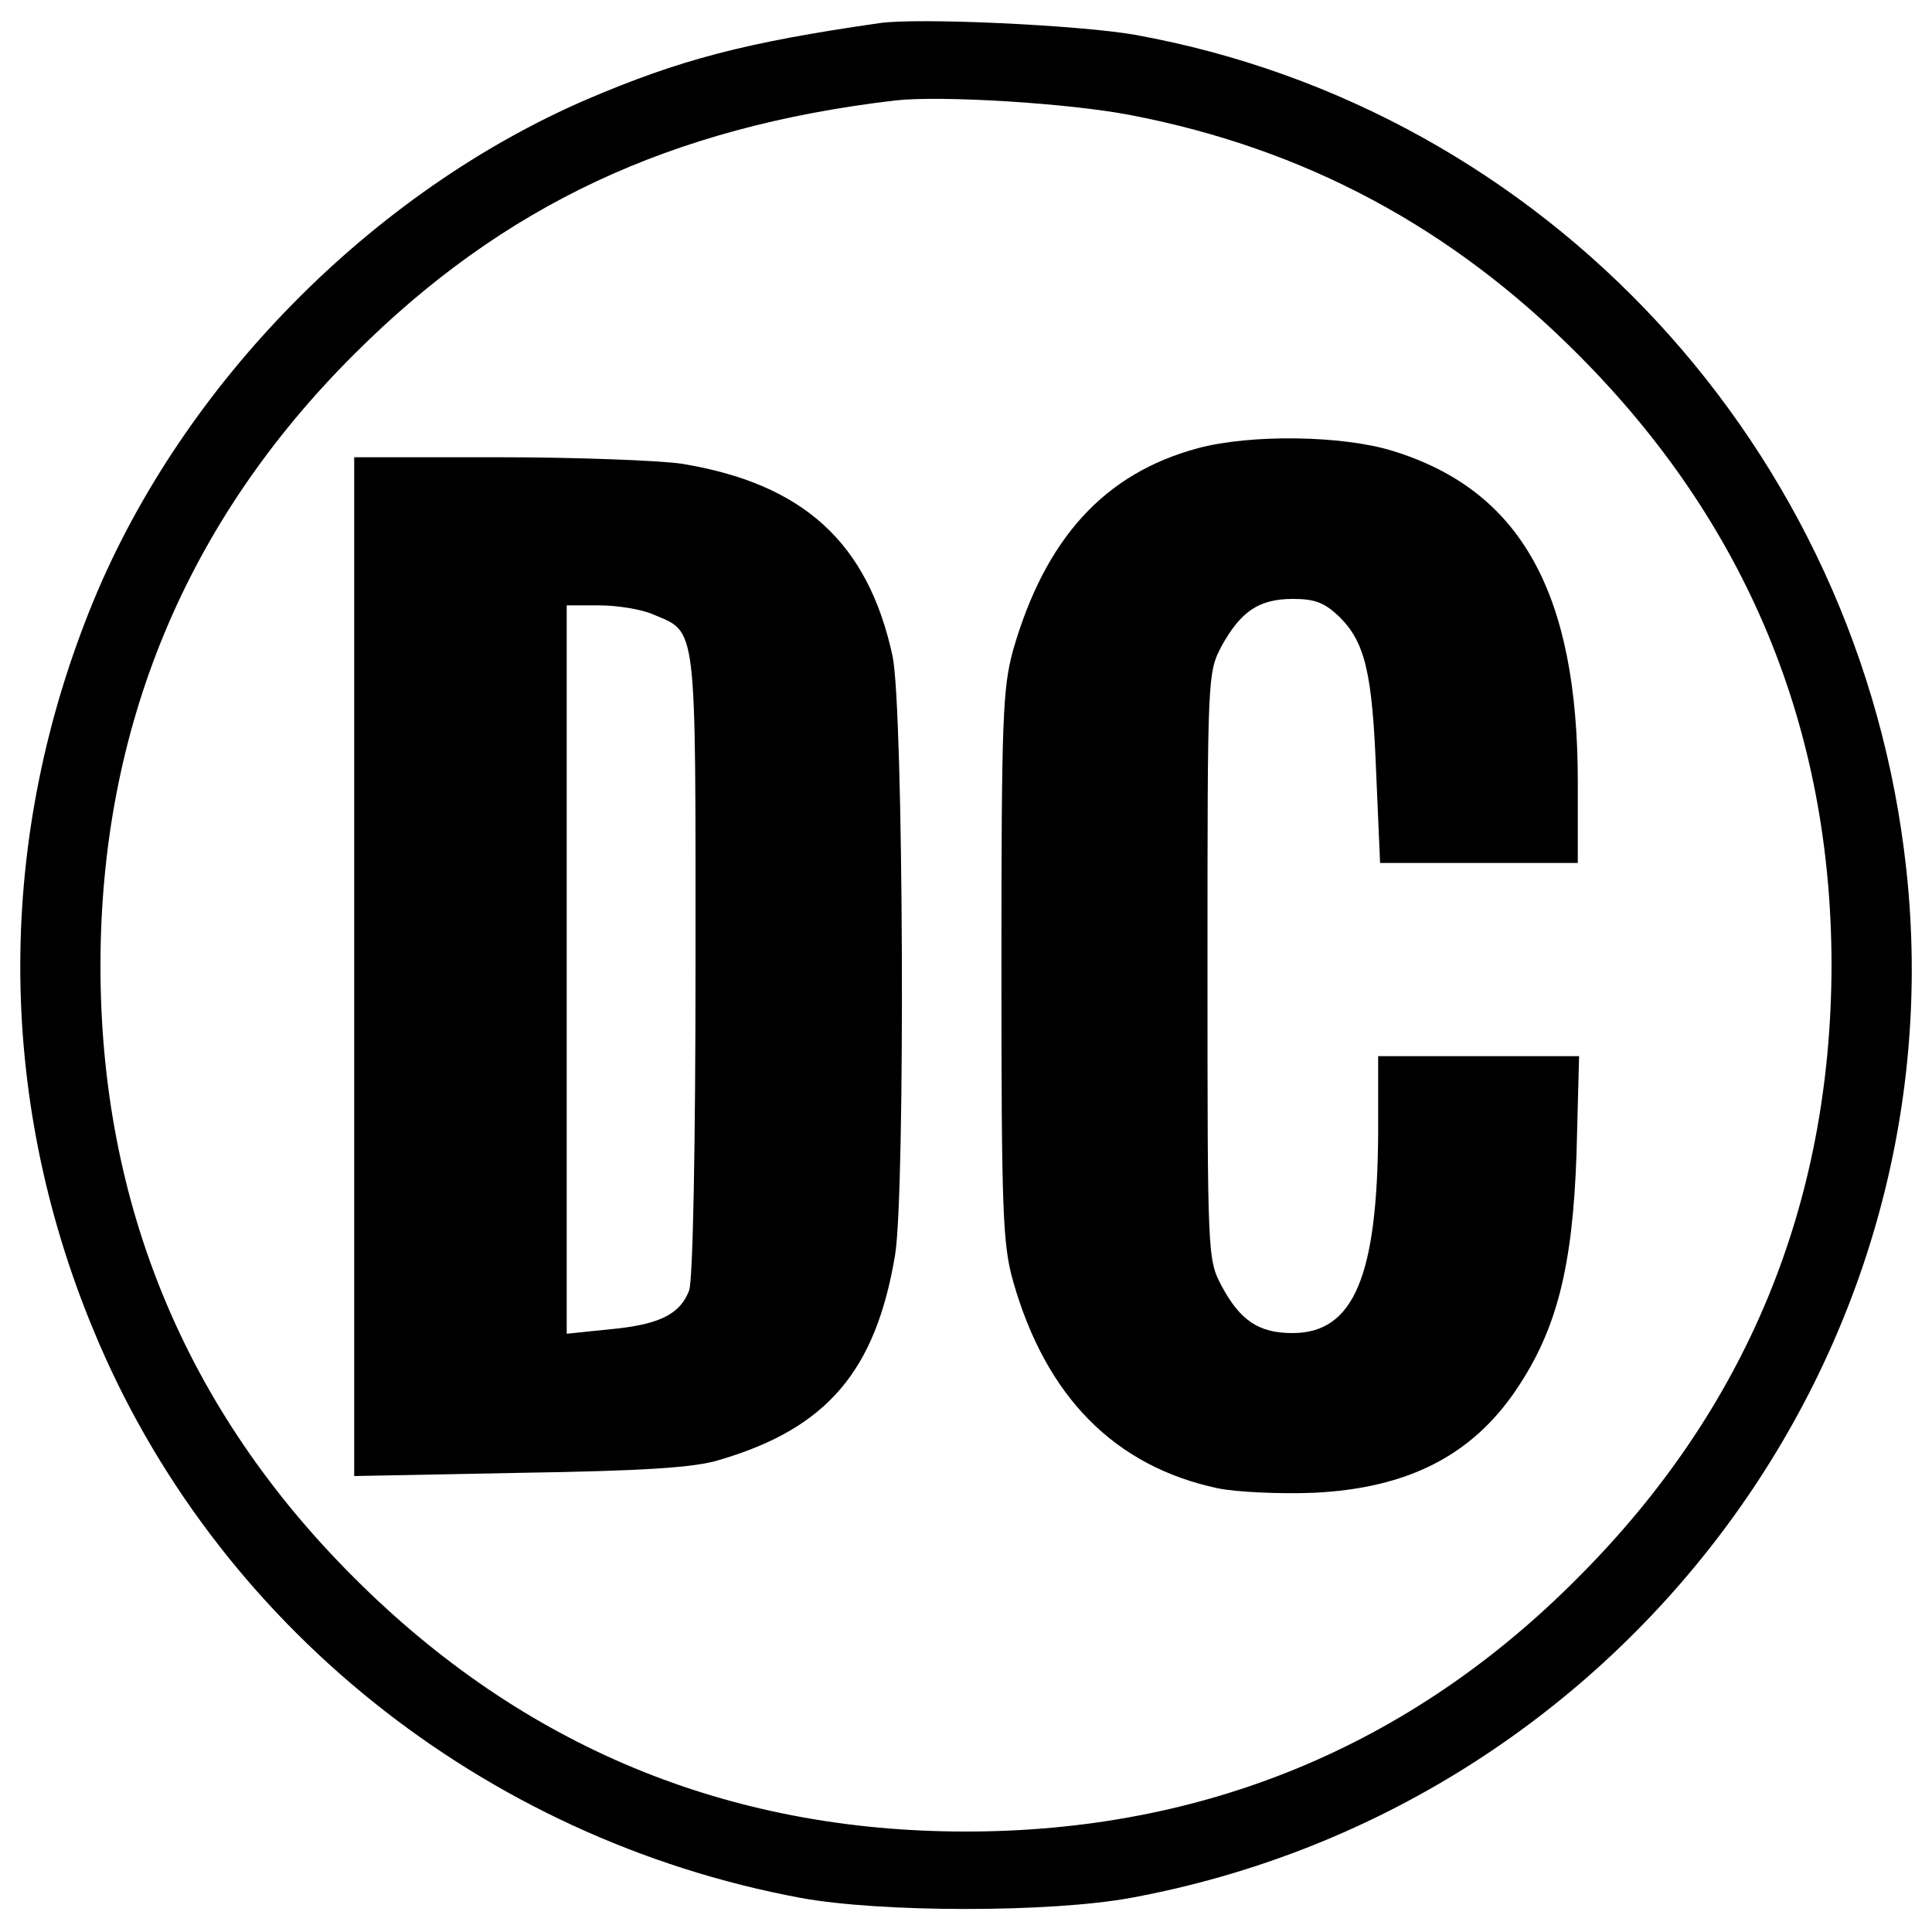 <?xml version="1.0" standalone="no"?>
<!DOCTYPE svg PUBLIC "-//W3C//DTD SVG 20010904//EN"
 "http://www.w3.org/TR/2001/REC-SVG-20010904/DTD/svg10.dtd">
<svg version="1.0" xmlns="http://www.w3.org/2000/svg"
 width="300pt" height="300pt" viewBox="0 0 300 300"
 preserveAspectRatio="xMidYMid meet">
<g transform="translate(0,300) scale(0.1,-0.1)"
fill="#000000" stroke="none">
<path d="M1365 2964 c-209 -30 -310 -57 -453 -118 -334 -144 -626 -440 -766
-777 -152 -368 -153 -768 -1 -1134 188 -456 604 -790 1098 -882 125 -23 388
-23 513 0 759 140 1287 841 1204 1598 -71 652 -560 1180 -1198 1295 -85 15
-338 27 -397 18z m392 -143 c269 -52 497 -174 693 -371 262 -262 394 -581 394
-950 -1 -370 -132 -688 -394 -950 -259 -261 -580 -394 -950 -394 -370 0 -688
132 -950 394 -261 260 -394 580 -394 950 0 370 133 690 394 950 231 231 491
353 840 394 70 8 270 -4 367 -23z"/>
<path d="M1860 2304 c-145 -39 -237 -140 -287 -314 -16 -59 -18 -107 -18 -490
0 -381 2 -432 18 -489 51 -180 158 -288 318 -322 29 -6 96 -9 149 -7 146 7
246 58 315 161 62 92 87 189 93 365 l4 152 -156 0 -156 0 0 -117 c-1 -225 -38
-313 -133 -313 -52 0 -81 19 -110 73 -22 42 -22 45 -22 497 0 452 0 455 22
497 30 54 58 73 111 73 34 0 49 -6 72 -28 40 -40 51 -87 57 -244 l6 -138 153
0 154 0 0 126 c0 294 -89 453 -288 514 -78 24 -220 26 -302 4z"/>
<path d="M550 1499 l0 -791 258 5 c191 3 271 8 309 20 167 49 243 138 273 319
16 101 13 849 -4 929 -38 176 -138 268 -328 299 -35 5 -163 10 -285 10 l-223
0 0 -791z m464 547 c69 -29 66 -8 66 -543 0 -282 -4 -492 -10 -507 -14 -37
-47 -53 -122 -60 l-68 -7 0 566 0 565 50 0 c28 0 66 -6 84 -14z"/>
</g>
</svg>
